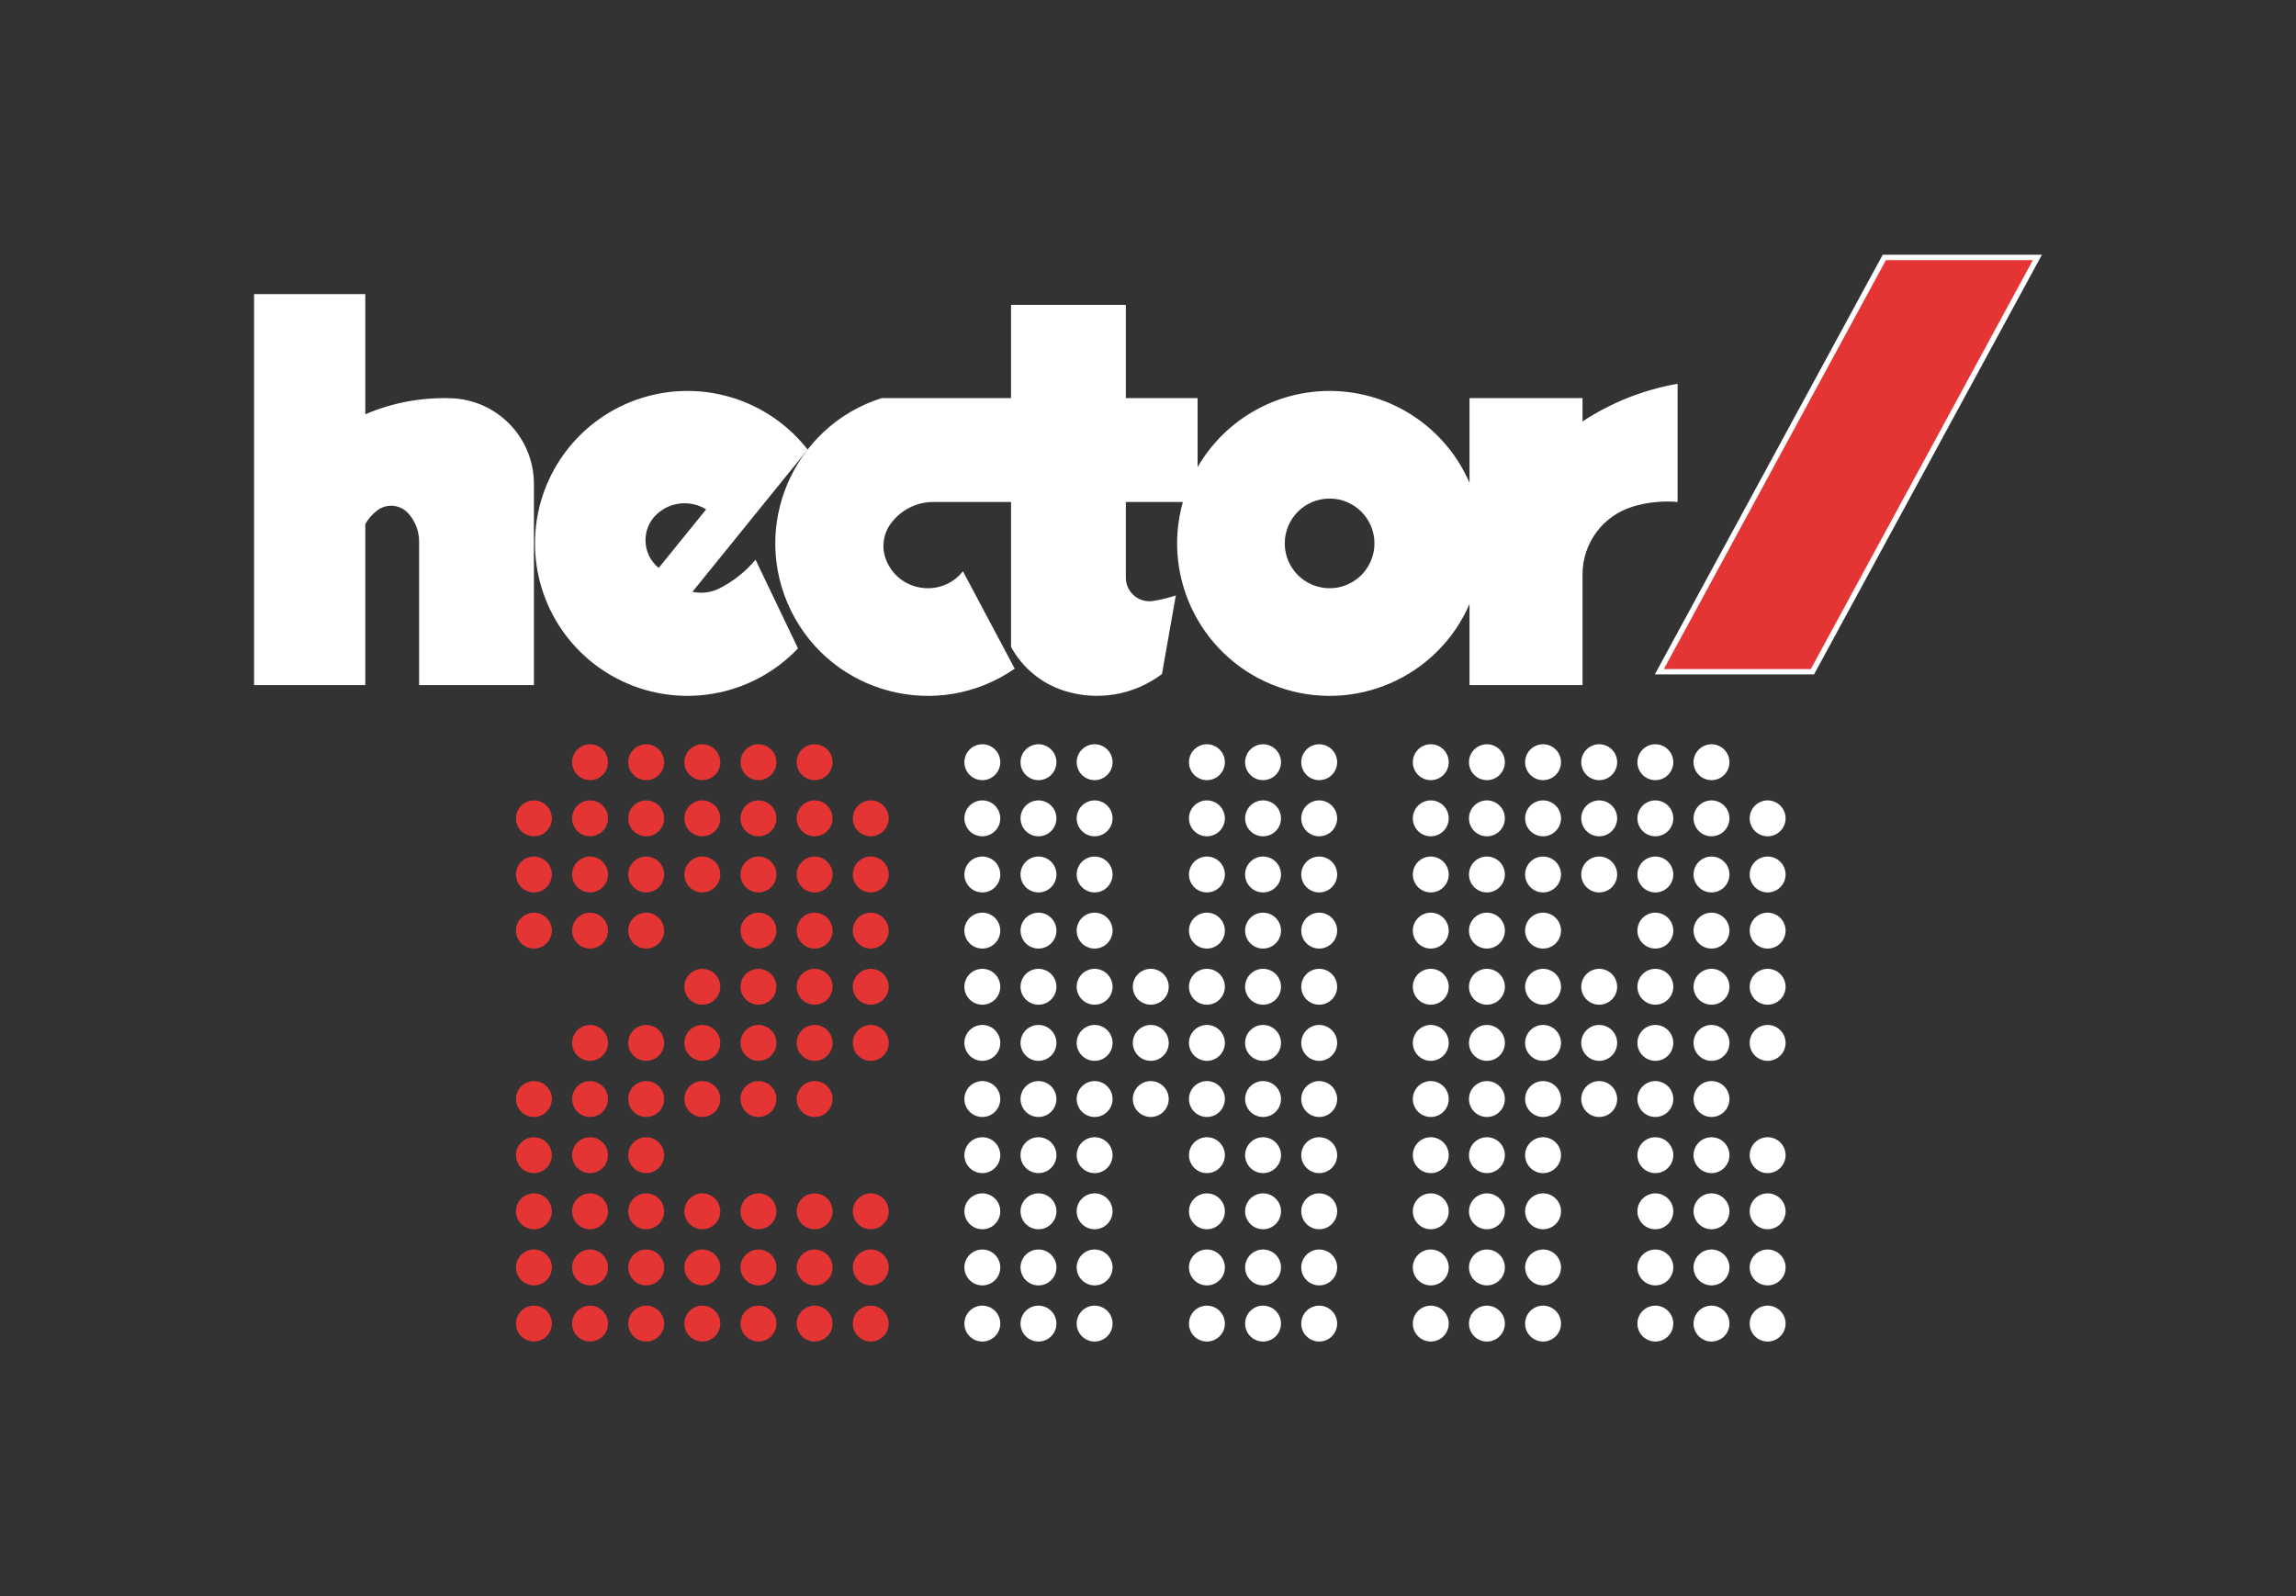 <?xml version="1.0" encoding="UTF-8" standalone="no"?>
<!-- Created with Inkscape (http://www.inkscape.org/) -->

<svg
   width="640mm"
   height="445mm"
   viewBox="0 0 640 445"
   version="1.1"
   id="svg1"
   inkscape:version="1.4 (86a8ad7, 2024-10-11)"
   xml:space="preserve"
   sodipodi:docname="hec2hr-w.svg"
   xmlns:inkscape="http://www.inkscape.org/namespaces/inkscape"
   xmlns:sodipodi="http://sodipodi.sourceforge.net/DTD/sodipodi-0.dtd"
   xmlns="http://www.w3.org/2000/svg"
   xmlns:svg="http://www.w3.org/2000/svg"><rect x="0" y="0" width="640" height="445" fill="#333333" stroke="none"/><sodipodi:namedview
     id="namedview1"
     pagecolor="#ffffff"
     bordercolor="#000000"
     borderopacity="0.25"
     inkscape:showpageshadow="2"
     inkscape:pageopacity="0.0"
     inkscape:pagecheckerboard="true"
     inkscape:deskcolor="#d1d1d1"
     inkscape:document-units="mm"
     inkscape:zoom="0.41179677"
     inkscape:cx="777.08234"
     inkscape:cy="295.04845"
     inkscape:window-width="3840"
     inkscape:window-height="2066"
     inkscape:window-x="-11"
     inkscape:window-y="-11"
     inkscape:window-maximized="1"
     inkscape:current-layer="svg1" /><defs
     id="defs1"><marker
       id="DistanceX"
       orient="auto"
       refX="0"
       refY="0"
       style="overflow:visible"><path
         d="M 3,-3 -3,3 M 0,-5 V 5"
         style="stroke:#000000;stroke-width:0.5"
         id="path1" /></marker><pattern
       id="Hatch"
       patternUnits="userSpaceOnUse"
       width="8"
       height="8"
       x="0"
       y="0"><path
         d="M8 4 l-4,4"
         stroke="#000000"
         stroke-width="0.25"
         linecap="square"
         id="path2" /><path
         d="M6 2 l-4,4"
         stroke="#000000"
         stroke-width="0.25"
         linecap="square"
         id="path3" /><path
         d="M4 0 l-4,4"
         stroke="#000000"
         stroke-width="0.25"
         linecap="square"
         id="path4" /></pattern><symbol
       id="*Model_Space" /><symbol
       id="*Paper_Space" /><symbol
       id="*Paper_Space0" /><marker
       id="DistanceX-8"
       orient="auto"
       refX="0"
       refY="0"
       style="overflow:visible"><path
         d="M 3,-3 -3,3 M 0,-5 V 5"
         style="stroke:#000000;stroke-width:0.5"
         id="path1-8" /></marker><pattern
       id="Hatch-2"
       patternUnits="userSpaceOnUse"
       width="8"
       height="8"
       x="0"
       y="0"><path
         d="M8 4 l-4,4"
         stroke="#000000"
         stroke-width="0.25"
         linecap="square"
         id="path2-4" /><path
         d="M6 2 l-4,4"
         stroke="#000000"
         stroke-width="0.25"
         linecap="square"
         id="path3-5" /><path
         d="M4 0 l-4,4"
         stroke="#000000"
         stroke-width="0.25"
         linecap="square"
         id="path4-5" /></pattern><symbol
       id="*Model_Space-1" /><symbol
       id="*Paper_Space-7" /><symbol
       id="*Paper_Space0-1" /></defs><g
     id="g5"
     inkscape:label="Logo"
     transform="translate(70.823,71.014)"><path
       id="path262"
       style="display:inline;fill:#ffffff;fill-opacity:1;stroke:none;stroke-width:0.945;stroke-linecap:round"
       d="m 34.369,71.25 c -1.377,1.031 -2.525,2.337 -3.369,3.836 l -4.6e-5,44.886 H 0 V 10.972 h 31 l 4.6e-5,33.5 c 7.561,-3.232 15.741,-4.756 23.959,-4.465 12.855,0.456 23.041,11.009 23.041,23.873 l -2e-5,56.092 h -32 l 3.5e-5,-40.043 C 46,77.013 44.907,74.203 42.937,72.053 40.712,69.623 37.007,69.276 34.369,71.25 Z"
       inkscape:label="h"
       sodipodi:nodetypes="cccccccccccccc" /><path
       id="path12"
       style="display:inline;fill:#ffffff;fill-opacity:1;stroke:none;stroke-width:0.945;stroke-linecap:round"
       d="m 112.464,72.136 c -4.608,4.069 -4.454,11.304 0.324,15.173 l 13.216,-16.32 c -4.272,-2.645 -9.773,-2.178 -13.539,1.147 z m 9.734,21.825 c 2.548,0.562 5.212,0.223 7.539,-0.957 3.852,-1.954 7.269,-4.668 10.043,-7.978 l 11.839,24.711 c -12.233,12.882 -31.188,16.796 -47.523,9.814 C 87.761,112.569 77.494,96.163 78.353,78.418 79.211,60.674 91.014,45.336 107.947,39.963 c 16.932,-5.373 35.421,0.353 46.353,14.356 z"
       inkscape:label="e"
       sodipodi:nodetypes="ccccccccssscc" /><path
       id="path45"
       style="fill:#ffffff;fill-opacity:1;stroke:none;stroke-width:0.945;stroke-linecap:round"
       d="m 312.3,80.472 c 0,-6.904 -5.596,-12.5 -12.5,-12.5 -6.904,0 -12.5,5.596 -12.5,12.5 0,6.904 5.596,12.5 12.5,12.5 6.904,0 12.5,-5.596 12.5,-12.5 z m 26.499,39.5 5.2e-4,-22.611 C 329.91,117.891 306.627,128.013 285.55,120.512 264.474,113.011 252.82,90.455 258.899,68.925 l -15.899,-4.5e-5 3e-5,21.115 c 3e-5,4.039 3.613,7.119 7.601,6.481 2.15,-0.344 4.269,-0.862 6.335,-1.549 l -3.865,21.919 c -7.838,5.926 -18.077,7.647 -27.421,4.608 -6.259,-2.036 -11.501,-6.39 -14.65,-12.169 l -4e-5,-40.404 -21.671,4.5e-5 c -4.744,4.4e-5 -9.194,2.296 -11.944,6.161 -2.059,2.895 -2.52,6.632 -1.226,9.94 3.513,8.98 15.441,10.769 21.434,3.214 l 14.435,27.149 c -21.353,14.817 -50.886,7.167 -62.362,-16.152 -11.476,-23.32 0.482,-51.386 25.249,-59.265 l 36.084,8e-6 V 13.972 h 32 v 26 h 20 l -3e-5,19.239 c 8.033,-13.904 23.216,-22.093 39.247,-21.169 16.031,0.924 30.172,10.805 36.553,25.54 l -5.2e-4,-23.611 h 31.501 l -1.2e-4,6.5 C 378.32,41.192 387.34,37.618 396.8,35.972 V 68.925 c -4.194,-0.365 -8.418,0.069 -12.449,1.28 -8.34,2.504 -14.051,10.182 -14.051,18.89 l 1.2e-4,30.877 z"
       inkscape:label="ctor"
       sodipodi:nodetypes="sssssccsccccccccccccccscccccccscccccccccc" /><path
       id="path110"
       style="fill:#e43434;fill-opacity:1;stroke:none;stroke-width:0.945;stroke-linecap:round"
       d="m 83,297.972 a 5,5 0 0 0 -10,0 5,5 0 0 0 10,0 z m 0,-15.65 a 5,5 0 0 0 -10,0 5,5 0 0 0 10,0 z m 15.65,0 a 5,5 0 0 0 -10,0 5,5 0 0 0 10,0 z m 0,15.65 a 5,5 0 0 0 -10,0 5,5 0 0 0 10,0 z m 15.65,0 a 5,5 0 0 0 -10,0 5,5 0 0 0 10,0 z m 0,-15.65 a 5,5 0 0 0 -10,0 5,5 0 0 0 10,0 z m 15.65,0 a 5,5 0 0 0 -10,0 5,5 0 0 0 10,0 z m 0,15.65 a 5,5 0 0 0 -10,0 5,5 0 0 0 10,0 z m 15.65,0 a 5,5 0 0 0 -10,0 5,5 0 0 0 10,0 z m 0,-15.65 a 5,5 0 0 0 -10,0 5,5 0 0 0 10,0 z m 15.65,0 a 5,5 0 0 0 -10,0 5,5 0 0 0 10,0 z m 0,15.65 a 5,5 0 0 0 -10,0 5,5 0 0 0 10,0 z m 15.65,0 a 5,5 0 0 0 -10,0 5,5 0 0 0 10,0 z m 0,-15.65 a 5,5 0 0 0 -10,0 5,5 0 0 0 10,0 z m 0,-15.65 a 5,5 0 0 0 -10,0 5,5 0 0 0 10,0 z m -15.65,0 a 5,5 0 0 0 -10,0 5,5 0 0 0 10,0 z m -15.65,0 a 5,5 0 0 0 -10,0 5,5 0 0 0 10,0 z m -15.65,0 a 5,5 0 0 0 -10,0 5,5 0 0 0 10,0 z m -15.65,0 a 5,5 0 0 0 -10,0 5,5 0 0 0 10,0 z m -15.65,0 a 5,5 0 0 0 -10,0 5,5 0 0 0 10,0 z M 83,266.672 a 5,5 0 0 0 -10,0 5,5 0 0 0 10,0 z m 31.3,-15.65 a 5,5 0 0 0 -10,0 5,5 0 0 0 10,0 z m -15.65,0 a 5,5 0 0 0 -10,0 5,5 0 0 0 10,0 z M 83,251.022 a 5,5 0 0 0 -10,0 5,5 0 0 0 10,0 z m 78.25,-15.65 a 5,5 0 0 0 -10,0 5,5 0 0 0 10,0 z m -15.65,0 a 5,5 0 0 0 -10,0 5,5 0 0 0 10,0 z m -15.65,0 a 5,5 0 0 0 -10,0 5,5 0 0 0 10,0 z m -15.65,0 a 5,5 0 0 0 -10,0 5,5 0 0 0 10,0 z m -15.65,0 a 5,5 0 0 0 -10,0 5,5 0 0 0 10,0 z M 83,235.372 a 5,5 0 0 0 -10,0 5,5 0 0 0 10,0 z m 15.65,-15.65 a 5,5 0 0 0 -10,0 5,5 0 0 0 10,0 z m 15.65,0 a 5,5 0 0 0 -10,0 5,5 0 0 0 10,0 z m 15.65,0 a 5,5 0 0 0 -10,0 5,5 0 0 0 10,0 z m 15.65,0 a 5,5 0 0 0 -10,0 5,5 0 0 0 10,0 z m 15.65,0 a 5,5 0 0 0 -10,0 5,5 0 0 0 10,0 z m 15.65,0 a 5,5 0 0 0 -10,0 5,5 0 0 0 10,0 z m 0,-15.65 a 5,5 0 0 0 -10,0 5,5 0 0 0 10,0 z m -15.65,0 a 5,5 0 0 0 -10,0 5,5 0 0 0 10,0 z m -15.65,0 a 5,5 0 0 0 -10,0 5,5 0 0 0 10,0 z m -15.65,0 a 5,5 0 0 0 -10,0 5,5 0 0 0 10,0 z M 83,188.422 a 5,5 0 0 0 -10,0 5,5 0 0 0 10,0 z m 15.65,0 a 5,5 0 0 0 -10,0 5,5 0 0 0 10,0 z m 15.65,0 a 5,5 0 0 0 -10,0 5,5 0 0 0 10,0 z m 31.3,0 a 5,5 0 0 0 -10,0 5,5 0 0 0 10,0 z m 15.65,0 a 5,5 0 0 0 -10,0 5,5 0 0 0 10,0 z m 15.65,0 a 5,5 0 0 0 -10,0 5,5 0 0 0 10,0 z m 0,-15.65 a 5,5 0 0 0 -10,0 5,5 0 0 0 10,0 z m -15.65,0 a 5,5 0 0 0 -10,0 5,5 0 0 0 10,0 z m -15.65,0 a 5,5 0 0 0 -10,0 5,5 0 0 0 10,0 z m -15.65,0 a 5,5 0 0 0 -10,0 5,5 0 0 0 10,0 z m -15.65,0 a 5,5 0 0 0 -10,0 5,5 0 0 0 10,0 z m -15.65,0 a 5,5 0 0 0 -10,0 5,5 0 0 0 10,0 z M 83,172.772 a 5,5 0 0 0 -10,0 5,5 0 0 0 10,0 z m 0,-15.65 a 5,5 0 0 0 -10,0 5,5 0 0 0 10,0 z m 15.65,0 a 5,5 0 0 0 -10,0 5,5 0 0 0 10,0 z m 15.65,0 a 5,5 0 0 0 -10,0 5,5 0 0 0 10,0 z m 15.65,0 a 5,5 0 0 0 -10,0 5,5 0 0 0 10,0 z m 15.65,0 a 5,5 0 0 0 -10,0 5,5 0 0 0 10,0 z m 15.65,0 a 5,5 0 0 0 -10,0 5,5 0 0 0 10,0 z m 15.65,0 a 5,5 0 0 0 -10,0 5,5 0 0 0 10,0 z m -15.65,-15.65 a 5,5 0 0 0 -10,0 5,5 0 0 0 10,0 z m -15.65,0 a 5,5 0 0 0 -10,0 5,5 0 0 0 10,0 z m -15.65,0 a 5,5 0 0 0 -10,0 5,5 0 0 0 10,0 z m -15.65,0 a 5,5 0 0 0 -10,0 5,5 0 0 0 10,0 z m -15.65,0 a 5,5 0 0 0 -10,0 5,5 0 0 0 10,0 z"
       inkscape:label="2" /><path
       id="path179"
       style="fill:#ffffff;fill-opacity:1;stroke:none;stroke-width:0.945;stroke-linecap:round"
       d="m 286.25,266.672 a 5,5 0 0 0 -10,0 5,5 0 0 0 10,0 z m 0,15.65 a 5,5 0 0 0 -10,0 5,5 0 0 0 10,0 z m 0,15.65 a 5,5 0 0 0 -10,0 5,5 0 0 0 10,0 z m 15.65,0 a 5,5 0 0 0 -10,0 5,5 0 0 0 10,0 z m 0,-15.65 a 5,5 0 0 0 -10,0 5,5 0 0 0 10,0 z m 0,-15.65 a 5,5 0 0 0 -10,0 5,5 0 0 0 10,0 z m 0,-15.65 a 5,5 0 0 0 -10,0 5,5 0 0 0 10,0 z m -15.65,0 a 5,5 0 0 0 -10,0 5,5 0 0 0 10,0 z m -15.65,0 a 5,5 0 0 0 -10,0 5,5 0 0 0 10,0 z m 0,15.65 a 5,5 0 0 0 -10,0 5,5 0 0 0 10,0 z m 0,15.65 a 5,5 0 0 0 -10,0 5,5 0 0 0 10,0 z m 0,15.65 a 5,5 0 0 0 -10,0 5,5 0 0 0 10,0 z m 15.65,-156.5 a 5,5 0 0 0 -10,0 5,5 0 0 0 10,0 z m 15.65,0 a 5,5 0 0 0 -10,0 5,5 0 0 0 10,0 z m 0,15.65 a 5,5 0 0 0 -10,0 5,5 0 0 0 10,0 z m -15.65,0 a 5,5 0 0 0 -10,0 5,5 0 0 0 10,0 z m 0,15.65 a 5,5 0 0 0 -10,0 5,5 0 0 0 10,0 z m 15.65,0 a 5,5 0 0 0 -10,0 5,5 0 0 0 10,0 z m 0,15.65 a 5,5 0 0 0 -10,0 5,5 0 0 0 10,0 z m -15.65,0 a 5,5 0 0 0 -10,0 5,5 0 0 0 10,0 z m 0,15.65 a 5,5 0 0 0 -10,0 5,5 0 0 0 10,0 z m 15.65,0 a 5,5 0 0 0 -10,0 5,5 0 0 0 10,0 z m 0,31.3 a 5,5 0 0 0 -10,0 5,5 0 0 0 10,0 z m 0,-15.65 a 5,5 0 0 0 -10,0 5,5 0 0 0 10,0 z m -15.65,0 a 5,5 0 0 0 -10,0 5,5 0 0 0 10,0 z m 0,15.65 a 5,5 0 0 0 -10,0 5,5 0 0 0 10,0 z m -15.65,-15.65 a 5,5 0 0 0 -10,0 5,5 0 0 0 10,0 z m 0,15.65 a 5,5 0 0 0 -10,0 5,5 0 0 0 10,0 z m -15.65,0 a 5,5 0 0 0 -10,0 5,5 0 0 0 10,0 z m 0,-15.65 a 5,5 0 0 0 -10,0 5,5 0 0 0 10,0 z m 0,-15.65 a 5,5 0 0 0 -10,0 5,5 0 0 0 10,0 z m 15.65,0 a 5,5 0 0 0 -10,0 5,5 0 0 0 10,0 z m 0,-15.65 a 5,5 0 0 0 -10,0 5,5 0 0 0 10,0 z m 0,-15.65 a 5,5 0 0 0 -10,0 5,5 0 0 0 10,0 z m 0,-15.65 a 5,5 0 0 0 -10,0 5,5 0 0 0 10,0 z m 0,-15.65 a 5,5 0 0 0 -10,0 5,5 0 0 0 10,0 z m -62.6,0 a 5,5 0 0 0 -10,0 5,5 0 0 0 10,0 z m 15.65,0 a 5,5 0 0 0 -10,0 5,5 0 0 0 10,0 z m 15.65,0 a 5,5 0 0 0 -10,0 5,5 0 0 0 10,0 z m 0,15.65 a 5,5 0 0 0 -10,0 5,5 0 0 0 10,0 z m -15.65,0 a 5,5 0 0 0 -10,0 5,5 0 0 0 10,0 z m -15.65,0 a 5,5 0 0 0 -10,0 5,5 0 0 0 10,0 z m 0,15.65 a 5,5 0 0 0 -10,0 5,5 0 0 0 10,0 z m 15.65,0 a 5,5 0 0 0 -10,0 5,5 0 0 0 10,0 z m 15.65,0 a 5,5 0 0 0 -10,0 5,5 0 0 0 10,0 z m 0,15.65 a 5,5 0 0 0 -10,0 5,5 0 0 0 10,0 z m -15.65,0 a 5,5 0 0 0 -10,0 5,5 0 0 0 10,0 z m -15.65,0 a 5,5 0 0 0 -10,0 5,5 0 0 0 10,0 z m 15.65,31.3 a 5,5 0 0 0 -10,0 5,5 0 0 0 10,0 z m -15.65,0 a 5,5 0 0 0 -10,0 5,5 0 0 0 10,0 z m 0,-15.65 a 5,5 0 0 0 -10,0 5,5 0 0 0 10,0 z m 15.65,0 a 5,5 0 0 0 -10,0 5,5 0 0 0 10,0 z m 15.65,0 a 5,5 0 0 0 -10,0 5,5 0 0 0 10,0 z m 0,15.65 a 5,5 0 0 0 -10,0 5,5 0 0 0 10,0 z m 0,15.65 a 5,5 0 0 0 -10,0 5,5 0 0 0 10,0 z m -15.65,0 a 5,5 0 0 0 -10,0 5,5 0 0 0 10,0 z m -15.65,0 a 5,5 0 0 0 -10,0 5,5 0 0 0 10,0 z m 0,15.65 a 5,5 0 0 0 -10,0 5,5 0 0 0 10,0 z m 15.65,0 a 5,5 0 0 0 -10,0 5,5 0 0 0 10,0 z m 15.65,0 a 5,5 0 0 0 -10,0 5,5 0 0 0 10,0 z m 0,15.65 a 5,5 0 0 0 -10,0 5,5 0 0 0 10,0 z m -15.65,0 a 5,5 0 0 0 -10,0 5,5 0 0 0 10,0 z m -15.65,0 a 5,5 0 0 0 -10,0 5,5 0 0 0 10,0 z m 0,15.65 a 5,5 0 0 0 -10,0 5,5 0 0 0 10,0 z m 15.65,0 a 5,5 0 0 0 -10,0 5,5 0 0 0 10,0 z m 15.65,0 a 5,5 0 0 0 -10,0 5,5 0 0 0 10,0 z m 0,15.65 a 5,5 0 0 0 -10,0 5,5 0 0 0 10,0 z m -15.65,0 a 5,5 0 0 0 -10,0 5,5 0 0 0 10,0 z m -15.65,0 a 5,5 0 0 0 -10,0 5,5 0 0 0 10,0 z"
       inkscape:label="H" /><path
       id="path249"
       style="fill:#ffffff;fill-opacity:1;stroke:none;stroke-width:0.945;stroke-linecap:round"
       d="m 379.95,204.072 a 5,5 0 0 0 -10,0 5,5 0 0 0 10,0 z m 15.65,0 a 5,5 0 0 0 -10,0 5,5 0 0 0 10,0 z m 0,-15.65 a 5,5 0 0 0 -10,0 5,5 0 0 0 10,0 z m 15.65,15.65 a 5,5 0 0 0 -10,0 5,5 0 0 0 10,0 z m 15.65,0 a 5,5 0 0 0 -10,0 5,5 0 0 0 10,0 z m 0,-15.65 a 5,5 0 0 0 -10,0 5,5 0 0 0 10,0 z m -15.65,0 a 5,5 0 0 0 -10,0 5,5 0 0 0 10,0 z m 0,-15.65 a 5,5 0 0 0 -10,0 5,5 0 0 0 10,0 z m 15.65,0 a 5,5 0 0 0 -10,0 5,5 0 0 0 10,0 z m 0,-15.65 a 5,5 0 0 0 -10,0 5,5 0 0 0 10,0 z m -15.65,0 a 5,5 0 0 0 -10,0 5,5 0 0 0 10,0 z m 0,-15.65 a 5,5 0 0 0 -10,0 5,5 0 0 0 10,0 z m -15.65,0 a 5,5 0 0 0 -10,0 5,5 0 0 0 10,0 z m 0,15.65 a 5,5 0 0 0 -10,0 5,5 0 0 0 10,0 z m 0,15.65 a 5,5 0 0 0 -10,0 5,5 0 0 0 10,0 z m -15.65,0 a 5,5 0 0 0 -10,0 5,5 0 0 0 10,0 z m 0,-15.65 a 5,5 0 0 0 -10,0 5,5 0 0 0 10,0 z m 0,-15.65 a 5,5 0 0 0 -10,0 5,5 0 0 0 10,0 z m -15.65,0 a 5,5 0 0 0 -10,0 5,5 0 0 0 10,0 z m 0,15.65 a 5,5 0 0 0 -10,0 5,5 0 0 0 10,0 z m 0,15.65 a 5,5 0 0 0 -10,0 5,5 0 0 0 10,0 z m 0,15.65 a 5,5 0 0 0 -10,0 5,5 0 0 0 10,0 z m 0,15.65 a 5,5 0 0 0 -10,0 5,5 0 0 0 10,0 z m -15.65,0 a 5,5 0 0 0 -10,0 5,5 0 0 0 10,0 z m 0,-15.65 a 5,5 0 0 0 -10,0 5,5 0 0 0 10,0 z m 0,-15.65 a 5,5 0 0 0 -10,0 5,5 0 0 0 10,0 z m 0,-15.65 a 5,5 0 0 0 -10,0 5,5 0 0 0 10,0 z m 0,-15.65 a 5,5 0 0 0 -10,0 5,5 0 0 0 10,0 z m -15.65,0 a 5,5 0 0 0 -10,0 5,5 0 0 0 10,0 z m 0,15.65 a 5,5 0 0 0 -10,0 5,5 0 0 0 10,0 z m 0,15.65 a 5,5 0 0 0 -10,0 5,5 0 0 0 10,0 z m 0,15.65 a 5,5 0 0 0 -10,0 5,5 0 0 0 10,0 z m 0,15.65 a 5,5 0 0 0 -10,0 5,5 0 0 0 10,0 z m 93.9,15.65 a 5,5 0 0 0 -10,0 5,5 0 0 0 10,0 z m -15.65,0 a 5,5 0 0 0 -10,0 5,5 0 0 0 10,0 z m -15.65,0 a 5,5 0 0 0 -10,0 5,5 0 0 0 10,0 z m -15.65,0 a 5,5 0 0 0 -10,0 5,5 0 0 0 10,0 z m -15.65,0 a 5,5 0 0 0 -10,0 5,5 0 0 0 10,0 z m -15.65,0 a 5,5 0 0 0 -10,0 5,5 0 0 0 10,0 z m -15.65,0 a 5,5 0 0 0 -10,0 5,5 0 0 0 10,0 z m 78.25,15.65 a 5,5 0 0 0 -10,0 5,5 0 0 0 10,0 z m -15.65,0 a 5,5 0 0 0 -10,0 5,5 0 0 0 10,0 z m 0,15.65 a 5,5 0 0 0 -10,0 5,5 0 0 0 10,0 z m 15.65,0 a 5,5 0 0 0 -10,0 5,5 0 0 0 10,0 z m 15.65,0 a 5,5 0 0 0 -10,0 5,5 0 0 0 10,0 z m 0,15.65 a 5,5 0 0 0 -10,0 5,5 0 0 0 10,0 z m -15.65,0 a 5,5 0 0 0 -10,0 5,5 0 0 0 10,0 z m -15.65,0 a 5,5 0 0 0 -10,0 5,5 0 0 0 10,0 z m 0,15.65 a 5,5 0 0 0 -10,0 5,5 0 0 0 10,0 z m 15.65,0 a 5,5 0 0 0 -10,0 5,5 0 0 0 10,0 z m 15.65,0 a 5,5 0 0 0 -10,0 5,5 0 0 0 10,0 z m 0,15.65 a 5,5 0 0 0 -10,0 5,5 0 0 0 10,0 z m -15.65,0 a 5,5 0 0 0 -10,0 5,5 0 0 0 10,0 z m -15.65,0 a 5,5 0 0 0 -10,0 5,5 0 0 0 10,0 z M 379.95,235.372 a 5,5 0 0 0 -10,0 5,5 0 0 0 10,0 z m -15.65,0 a 5,5 0 0 0 -10,0 5,5 0 0 0 10,0 z m -15.65,0 a 5,5 0 0 0 -10,0 5,5 0 0 0 10,0 z m -15.65,0 a 5,5 0 0 0 -10,0 5,5 0 0 0 10,0 z m 0,15.65 a 5,5 0 0 0 -10,0 5,5 0 0 0 10,0 z m 15.65,0 a 5,5 0 0 0 -10,0 5,5 0 0 0 10,0 z m 15.65,0 a 5,5 0 0 0 -10,0 5,5 0 0 0 10,0 z m 0,15.65 a 5,5 0 0 0 -10,0 5,5 0 0 0 10,0 z m -15.65,0 a 5,5 0 0 0 -10,0 5,5 0 0 0 10,0 z m -15.65,0 a 5,5 0 0 0 -10,0 5,5 0 0 0 10,0 z m 0,15.65 a 5,5 0 0 0 -10,0 5,5 0 0 0 10,0 z m 15.65,0 a 5,5 0 0 0 -10,0 5,5 0 0 0 10,0 z m 15.65,0 a 5,5 0 0 0 -10,0 5,5 0 0 0 10,0 z m 0,15.65 a 5,5 0 0 0 -10,0 5,5 0 0 0 10,0 z m -15.65,0 a 5,5 0 0 0 -10,0 5,5 0 0 0 10,0 z m -15.65,0 a 5,5 0 0 0 -10,0 5,5 0 0 0 10,0 z"
       inkscape:label="R" /><path
       id="path68"
       style="display:inline;fill:#ffffff;fill-opacity:1;stroke:#ffffff;stroke-width:3;stroke-linecap:round;stroke-dasharray:none;stroke-opacity:1"
       d="M 433.937,115.5 495.833,1.5 H 454.87 L 392.971,115.5 Z"
       sodipodi:nodetypes="ccccc"
       inkscape:label="/Outline" /><path
       id="path5"
       style="fill:#e43434;fill-opacity:1;stroke:none;stroke-width:2;stroke-linecap:round;stroke-dasharray:none;stroke-opacity:1"
       d="M 433.937,115.5 495.833,1.5 H 454.87 L 392.971,115.5 Z"
       sodipodi:nodetypes="ccccc"
       inkscape:label="/" /></g></svg>
